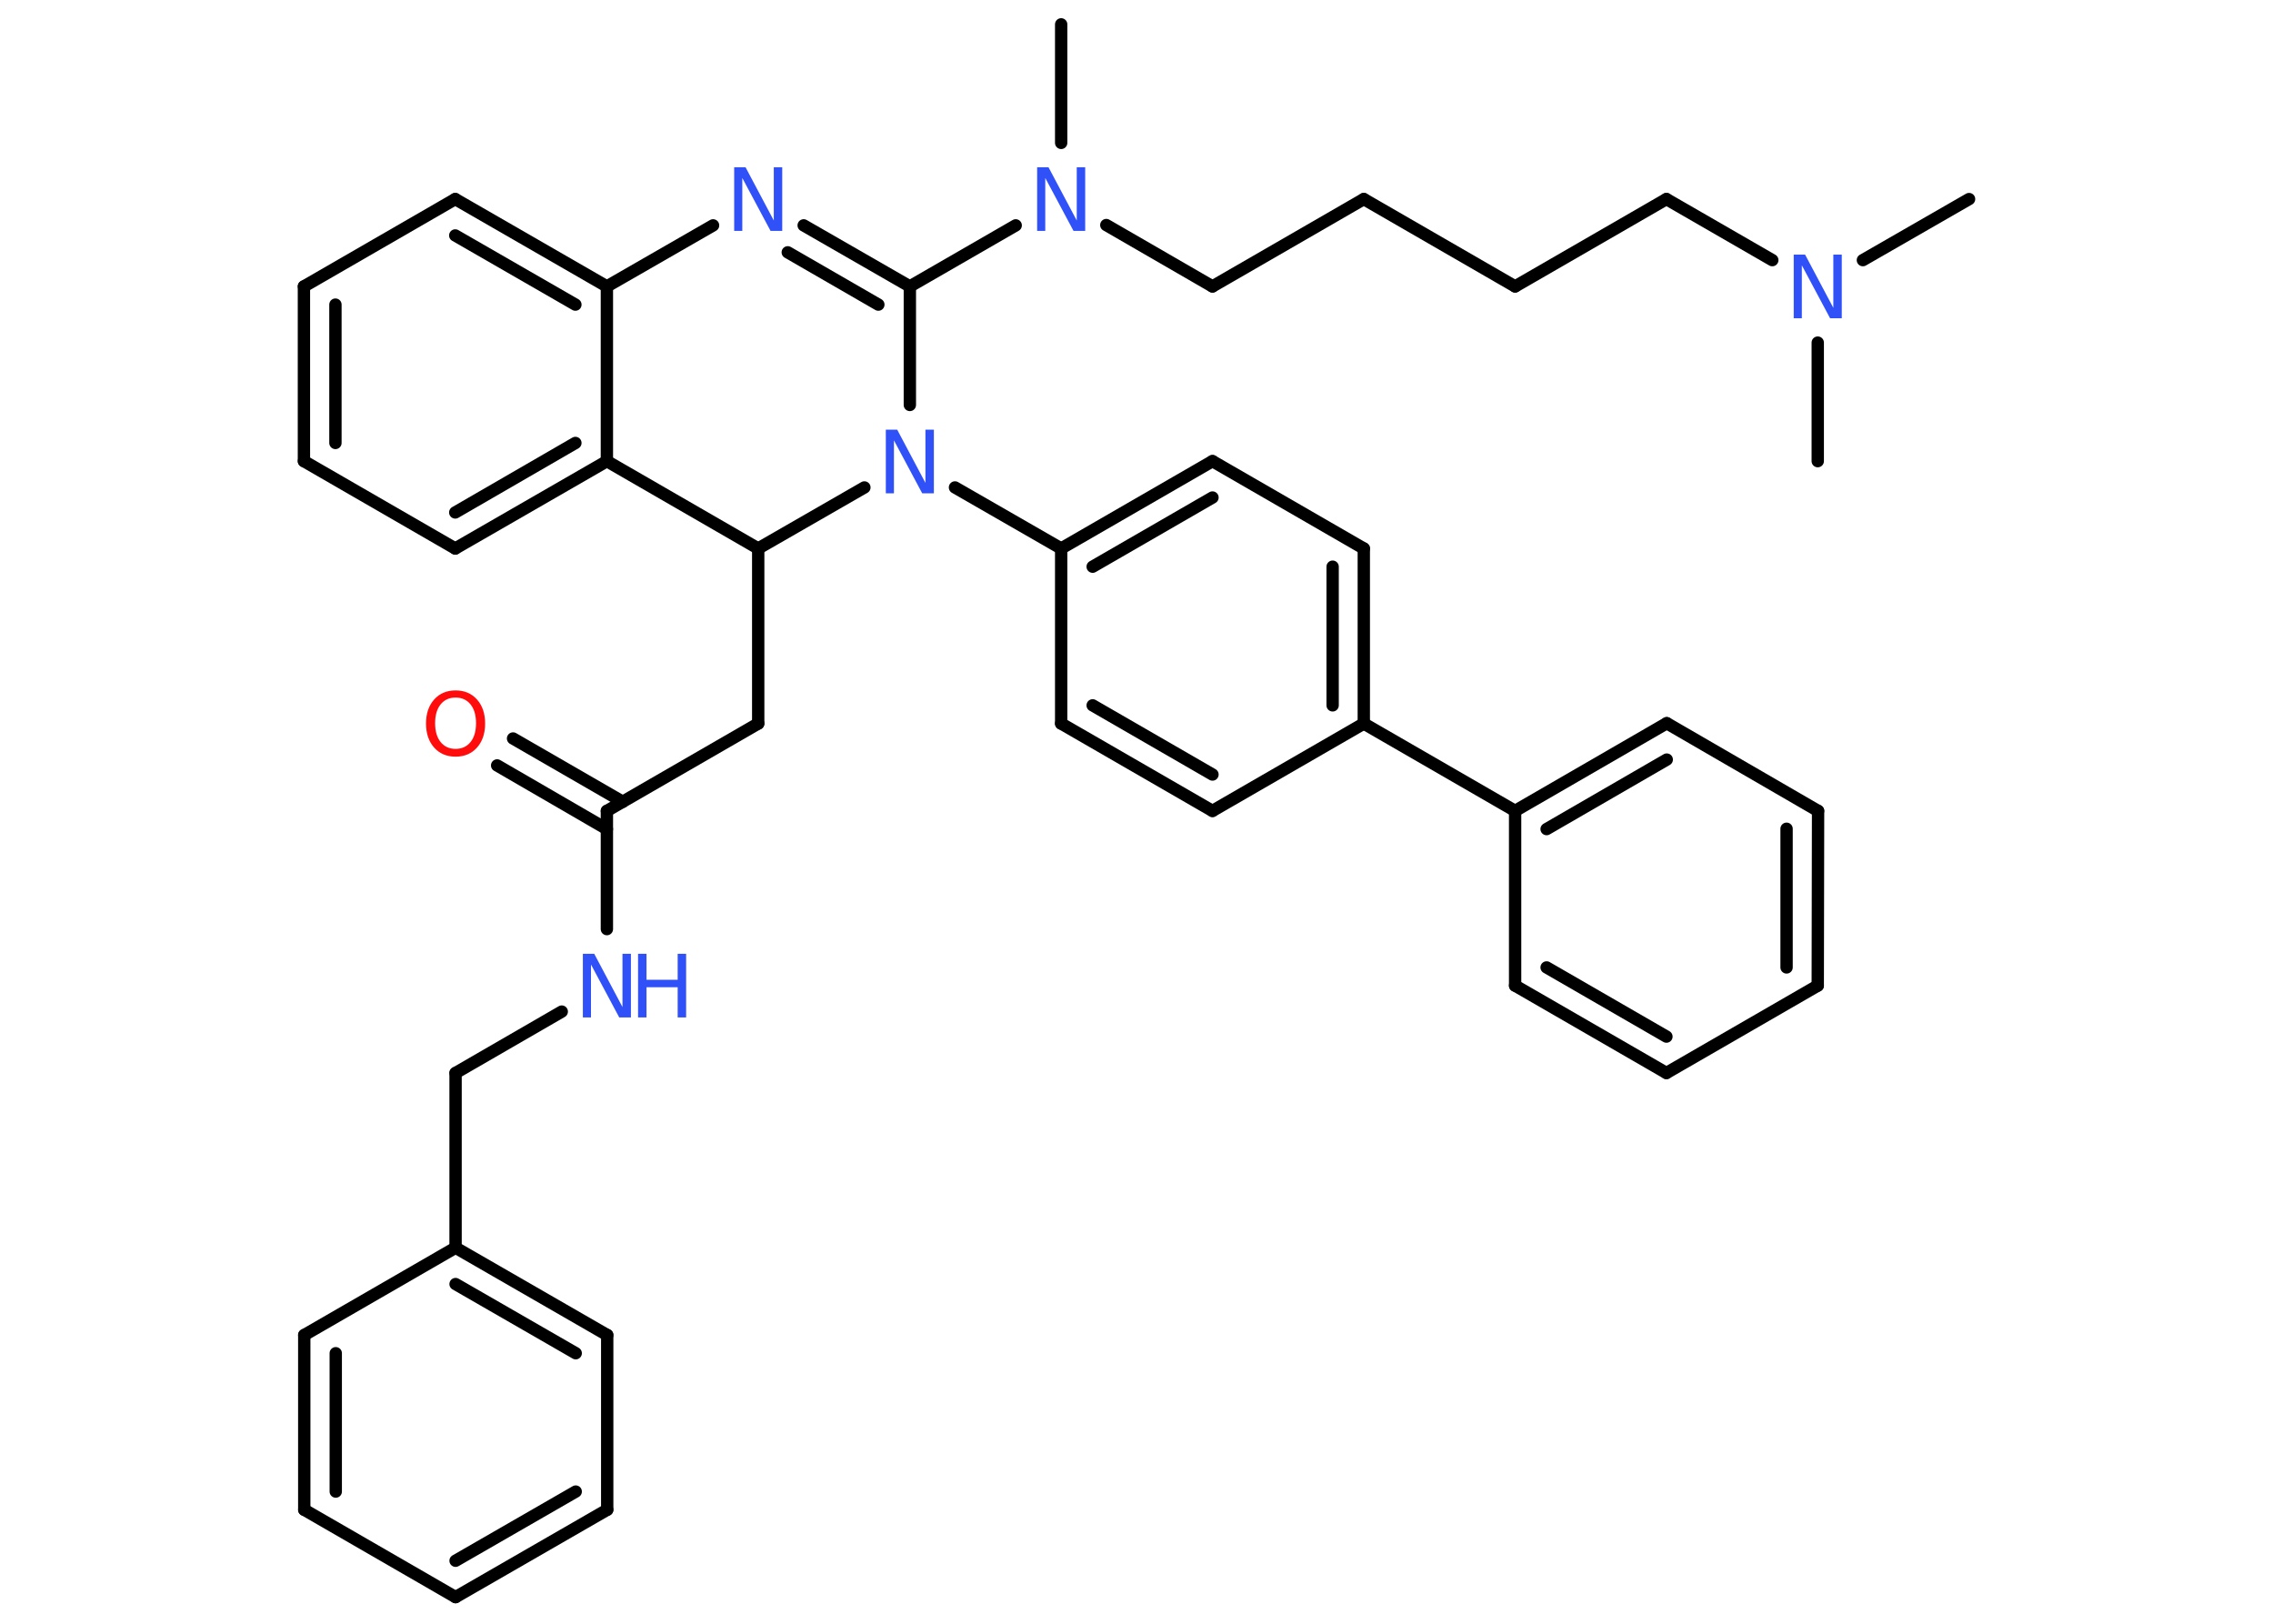 <?xml version='1.0' encoding='UTF-8'?>
<!DOCTYPE svg PUBLIC "-//W3C//DTD SVG 1.1//EN" "http://www.w3.org/Graphics/SVG/1.1/DTD/svg11.dtd">
<svg version='1.2' xmlns='http://www.w3.org/2000/svg' xmlns:xlink='http://www.w3.org/1999/xlink' width='70.0mm' height='50.0mm' viewBox='0 0 70.0 50.0'>
  <desc>Generated by the Chemistry Development Kit (http://github.com/cdk)</desc>
  <g stroke-linecap='round' stroke-linejoin='round' stroke='#000000' stroke-width='.38' fill='#3050F8'>
    <rect x='.0' y='.0' width='70.0' height='50.0' fill='#FFFFFF' stroke='none'/>
    <g id='mol1' class='mol'>
      <line id='mol1bnd1' class='bond' x1='60.64' y1='6.13' x2='57.37' y2='8.01'/>
      <line id='mol1bnd2' class='bond' x1='55.98' y1='10.55' x2='55.98' y2='14.2'/>
      <line id='mol1bnd3' class='bond' x1='54.58' y1='8.01' x2='51.32' y2='6.13'/>
      <line id='mol1bnd4' class='bond' x1='51.32' y1='6.13' x2='46.66' y2='8.82'/>
      <line id='mol1bnd5' class='bond' x1='46.66' y1='8.82' x2='42.0' y2='6.13'/>
      <line id='mol1bnd6' class='bond' x1='42.0' y1='6.13' x2='37.34' y2='8.82'/>
      <line id='mol1bnd7' class='bond' x1='37.34' y1='8.82' x2='34.07' y2='6.93'/>
      <line id='mol1bnd8' class='bond' x1='32.68' y1='4.4' x2='32.68' y2='.75'/>
      <line id='mol1bnd9' class='bond' x1='31.28' y1='6.94' x2='28.02' y2='8.82'/>
      <g id='mol1bnd10' class='bond'>
        <line x1='28.02' y1='8.82' x2='24.75' y2='6.94'/>
        <line x1='27.05' y1='9.38' x2='24.26' y2='7.77'/>
      </g>
      <line id='mol1bnd11' class='bond' x1='21.96' y1='6.94' x2='18.69' y2='8.82'/>
      <g id='mol1bnd12' class='bond'>
        <line x1='18.69' y1='8.82' x2='14.02' y2='6.13'/>
        <line x1='17.72' y1='9.38' x2='14.02' y2='7.25'/>
      </g>
      <line id='mol1bnd13' class='bond' x1='14.02' y1='6.13' x2='9.36' y2='8.82'/>
      <g id='mol1bnd14' class='bond'>
        <line x1='9.36' y1='8.82' x2='9.36' y2='14.2'/>
        <line x1='10.33' y1='9.38' x2='10.33' y2='13.64'/>
      </g>
      <line id='mol1bnd15' class='bond' x1='9.36' y1='14.2' x2='14.02' y2='16.89'/>
      <g id='mol1bnd16' class='bond'>
        <line x1='14.02' y1='16.89' x2='18.69' y2='14.2'/>
        <line x1='14.02' y1='15.78' x2='17.72' y2='13.64'/>
      </g>
      <line id='mol1bnd17' class='bond' x1='18.69' y1='8.82' x2='18.69' y2='14.2'/>
      <line id='mol1bnd18' class='bond' x1='18.69' y1='14.2' x2='23.35' y2='16.89'/>
      <line id='mol1bnd19' class='bond' x1='23.35' y1='16.89' x2='23.35' y2='22.28'/>
      <line id='mol1bnd20' class='bond' x1='23.35' y1='22.28' x2='18.69' y2='24.97'/>
      <g id='mol1bnd21' class='bond'>
        <line x1='18.69' y1='25.53' x2='15.31' y2='23.57'/>
        <line x1='19.18' y1='24.69' x2='15.8' y2='22.74'/>
      </g>
      <line id='mol1bnd22' class='bond' x1='18.69' y1='24.97' x2='18.69' y2='28.61'/>
      <line id='mol1bnd23' class='bond' x1='17.3' y1='31.15' x2='14.03' y2='33.04'/>
      <line id='mol1bnd24' class='bond' x1='14.03' y1='33.04' x2='14.03' y2='38.42'/>
      <g id='mol1bnd25' class='bond'>
        <line x1='18.7' y1='41.11' x2='14.03' y2='38.42'/>
        <line x1='17.73' y1='41.67' x2='14.03' y2='39.54'/>
      </g>
      <line id='mol1bnd26' class='bond' x1='18.7' y1='41.11' x2='18.7' y2='46.49'/>
      <g id='mol1bnd27' class='bond'>
        <line x1='14.03' y1='49.18' x2='18.7' y2='46.49'/>
        <line x1='14.03' y1='48.06' x2='17.73' y2='45.93'/>
      </g>
      <line id='mol1bnd28' class='bond' x1='14.03' y1='49.18' x2='9.37' y2='46.49'/>
      <g id='mol1bnd29' class='bond'>
        <line x1='9.37' y1='41.11' x2='9.37' y2='46.49'/>
        <line x1='10.34' y1='41.67' x2='10.34' y2='45.93'/>
      </g>
      <line id='mol1bnd30' class='bond' x1='14.03' y1='38.42' x2='9.37' y2='41.11'/>
      <line id='mol1bnd31' class='bond' x1='23.35' y1='16.89' x2='26.62' y2='15.01'/>
      <line id='mol1bnd32' class='bond' x1='28.02' y1='8.82' x2='28.02' y2='12.47'/>
      <line id='mol1bnd33' class='bond' x1='29.41' y1='15.01' x2='32.68' y2='16.89'/>
      <g id='mol1bnd34' class='bond'>
        <line x1='37.34' y1='14.2' x2='32.68' y2='16.89'/>
        <line x1='37.34' y1='15.32' x2='33.65' y2='17.45'/>
      </g>
      <line id='mol1bnd35' class='bond' x1='37.34' y1='14.2' x2='42.0' y2='16.89'/>
      <g id='mol1bnd36' class='bond'>
        <line x1='42.0' y1='22.28' x2='42.0' y2='16.89'/>
        <line x1='41.04' y1='21.72' x2='41.04' y2='17.45'/>
      </g>
      <line id='mol1bnd37' class='bond' x1='42.0' y1='22.28' x2='46.66' y2='24.97'/>
      <g id='mol1bnd38' class='bond'>
        <line x1='51.33' y1='22.27' x2='46.66' y2='24.97'/>
        <line x1='51.33' y1='23.39' x2='47.63' y2='25.53'/>
      </g>
      <line id='mol1bnd39' class='bond' x1='51.33' y1='22.27' x2='55.99' y2='24.97'/>
      <g id='mol1bnd40' class='bond'>
        <line x1='55.98' y1='30.35' x2='55.99' y2='24.97'/>
        <line x1='55.02' y1='29.79' x2='55.02' y2='25.52'/>
      </g>
      <line id='mol1bnd41' class='bond' x1='55.98' y1='30.35' x2='51.32' y2='33.04'/>
      <g id='mol1bnd42' class='bond'>
        <line x1='46.66' y1='30.35' x2='51.32' y2='33.04'/>
        <line x1='47.63' y1='29.79' x2='51.32' y2='31.92'/>
      </g>
      <line id='mol1bnd43' class='bond' x1='46.66' y1='24.97' x2='46.66' y2='30.35'/>
      <line id='mol1bnd44' class='bond' x1='42.0' y1='22.28' x2='37.34' y2='24.97'/>
      <g id='mol1bnd45' class='bond'>
        <line x1='32.68' y1='22.28' x2='37.34' y2='24.97'/>
        <line x1='33.65' y1='21.72' x2='37.34' y2='23.85'/>
      </g>
      <line id='mol1bnd46' class='bond' x1='32.68' y1='16.89' x2='32.68' y2='22.28'/>
      <path id='mol1atm2' class='atom' d='M55.24 7.84h.35l.87 1.64v-1.64h.26v1.96h-.36l-.87 -1.63v1.63h-.25v-1.96z' stroke='none'/>
      <path id='mol1atm8' class='atom' d='M31.94 5.15h.35l.87 1.64v-1.64h.26v1.96h-.36l-.87 -1.63v1.63h-.25v-1.96z' stroke='none'/>
      <path id='mol1atm11' class='atom' d='M22.61 5.15h.35l.87 1.64v-1.64h.26v1.96h-.36l-.87 -1.63v1.63h-.25v-1.96z' stroke='none'/>
      <path id='mol1atm21' class='atom' d='M14.03 21.48q-.29 .0 -.46 .21q-.17 .21 -.17 .58q.0 .37 .17 .58q.17 .21 .46 .21q.29 .0 .46 -.21q.17 -.21 .17 -.58q.0 -.37 -.17 -.58q-.17 -.21 -.46 -.21zM14.03 21.26q.41 .0 .66 .28q.25 .28 .25 .74q.0 .46 -.25 .74q-.25 .28 -.66 .28q-.41 .0 -.66 -.28q-.25 -.28 -.25 -.74q.0 -.46 .25 -.74q.25 -.28 .66 -.28z' stroke='none' fill='#FF0D0D'/>
      <g id='mol1atm22' class='atom'>
        <path d='M17.95 29.37h.35l.87 1.64v-1.64h.26v1.96h-.36l-.87 -1.63v1.63h-.25v-1.96z' stroke='none'/>
        <path d='M19.65 29.37h.26v.8h.96v-.8h.26v1.96h-.26v-.93h-.96v.93h-.26v-1.96z' stroke='none'/>
      </g>
      <path id='mol1atm30' class='atom' d='M27.28 13.23h.35l.87 1.64v-1.64h.26v1.96h-.36l-.87 -1.63v1.63h-.25v-1.96z' stroke='none'/>
    </g>
  </g>
</svg>
